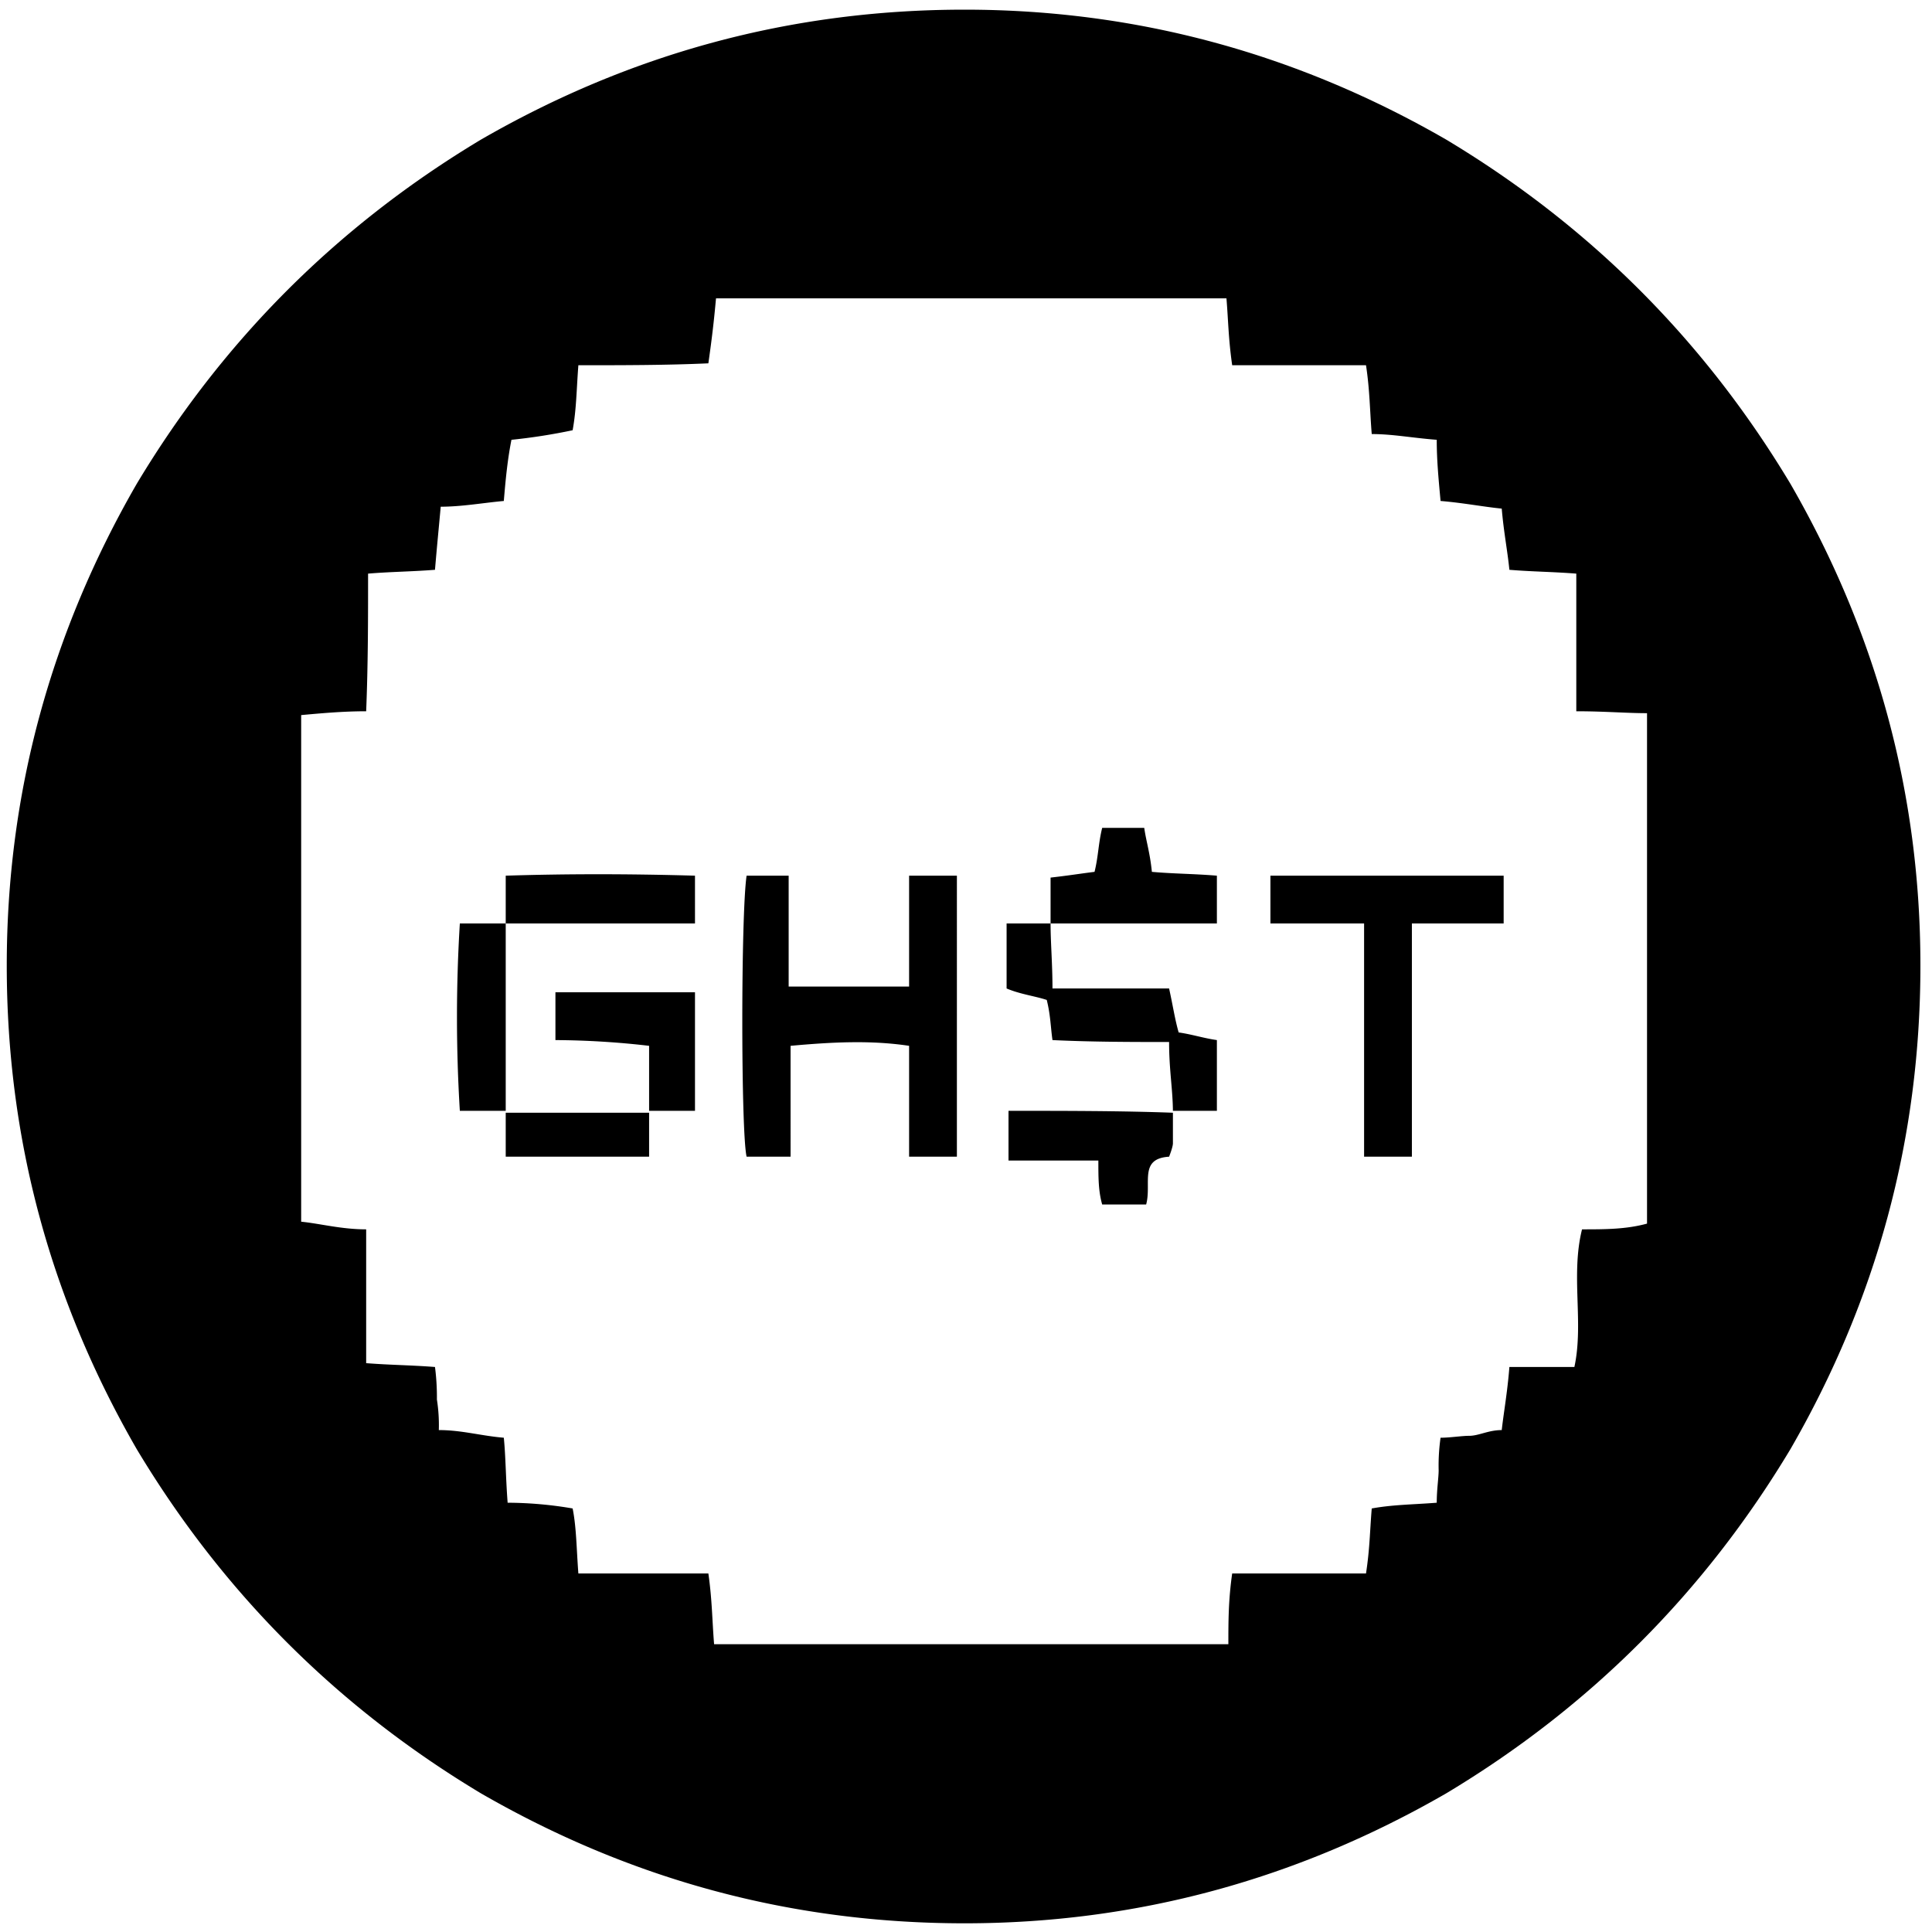 <svg xmlns="http://www.w3.org/2000/svg" viewBox="0 0 1000 1000"><path d="M730.79,598.706V477.986h47.5V453.248H657.566v24.738h48.486v120.72Zm-321.591,0V541.315c21.77-1.979,41.56-2.969,61.35,0v57.391h24.738V453.248H470.549V510.64H408.21V453.248H386.441c-2.969,19.79-2.969,132.595,0,145.458Zm134.574-120.72H521.014v33.643c6.927,2.969,14.843,3.958,20.78,5.937,1.979,7.917,1.979,13.854,2.968,20.78,20.78.99,41.56.99,60.36.99,0,14.842,1.979,24.737,1.979,36.612-26.716-.99-56.4-.99-85.1-.99v25.727H568.51c0,8.906,0,15.832,1.98,22.759h22.758c2.969-10.885-3.958-23.748,11.874-24.738,0,0,1.979-4.947,1.979-6.926V574.958H629.86V538.346c-6.926-.989-12.863-2.968-19.79-3.958-1.979-6.926-2.969-13.853-4.948-22.759h-60.36c0-12.863-.989-23.748-.989-33.643H629.86V453.248c-11.874-.989-22.759-.989-33.643-1.979-.99-9.895-2.969-15.832-3.958-22.759H570.49c-1.98,7.917-1.98,14.843-3.959,22.759-7.916.99-13.853,1.979-22.758,2.969ZM261.762,574.958v23.748h74.214V574.958h23.748v-61.35H287.49v24.738a437.842,437.842,0,0,1,48.486,2.969v34.633H261.762V477.986h97.962V453.248c-34.633-.989-66.3-.989-97.962,0v24.738H238.014a792.688,792.688,0,0,0,0,96.972ZM635.8,851.031H369.619c-.99-11.874-.99-22.758-2.969-36.611H299.364c-.99-12.864-.99-23.749-2.969-33.644a202,202,0,0,0-33.643-2.968c-.99-12.864-.99-23.749-1.979-33.644-11.874-.989-21.77-3.958-33.644-3.958a85.159,85.159,0,0,0-.989-15.832,121.413,121.413,0,0,0-.99-16.822c-12.863-.989-22.758-.989-35.622-1.979V636.308c-12.864,0-23.748-2.969-33.643-3.958V370.129c10.884-.989,21.769-1.979,33.643-1.979.989-24.737.989-47.5.989-71.244,11.875-.99,21.77-.99,34.633-1.979.99-11.875,1.979-21.77,2.969-32.654,10.884,0,21.769-1.979,32.654-2.969.989-11.874,1.979-21.769,3.958-31.664a303.12,303.12,0,0,0,31.664-4.948c1.979-10.884,1.979-20.779,2.969-33.643,22.758,0,45.517,0,67.286-.99,1.979-13.853,2.969-22.758,3.958-33.643h264.2c.989,11.874.989,20.78,2.968,34.633h69.266c1.979,12.864,1.979,23.748,2.968,35.622,10.885,0,20.78,1.979,33.644,2.969,0,10.884.989,20.78,1.979,31.664,11.874.99,21.769,2.969,31.664,3.958.99,11.874,2.969,21.769,3.958,31.665,11.874.989,21.769.989,34.633,1.979V368.15c14.843,0,25.727.99,36.612.99v264.2c-10.885,2.969-21.769,2.969-33.643,2.969-5.937,23.748.989,48.486-3.958,71.244H781.255c-.989,12.864-2.968,23.749-3.958,32.654-6.926,0-11.874,2.969-16.821,2.969-3.959,0-9.9.989-14.843.989a101.718,101.718,0,0,0-.99,16.822c0,3.958-.989,9.895-.989,16.822-12.864.989-22.759.989-33.644,2.968-.989,11.874-.989,20.78-2.968,33.644H637.776C635.8,828.273,635.8,839.157,635.8,851.031ZM748.6,72.287C671.42,27.759,588.3,5,499.245,5,409.2,5,326.08,27.759,248.9,72.287Q137.578,139.079,70.787,250.4C26.259,327.58,3.5,410.7,3.5,499.755,3.5,589.8,26.259,672.92,70.787,750.1Q137.579,861.422,248.9,928.213C326.08,972.741,409.2,995.5,499.245,995.5c89.056,0,172.175-22.759,249.356-67.287Q859.922,861.421,926.713,750.1C971.241,672.92,994,589.8,994,499.755,994,410.7,971.241,327.58,926.713,250.4Q859.921,139.078,748.6,72.287Z"/></svg>